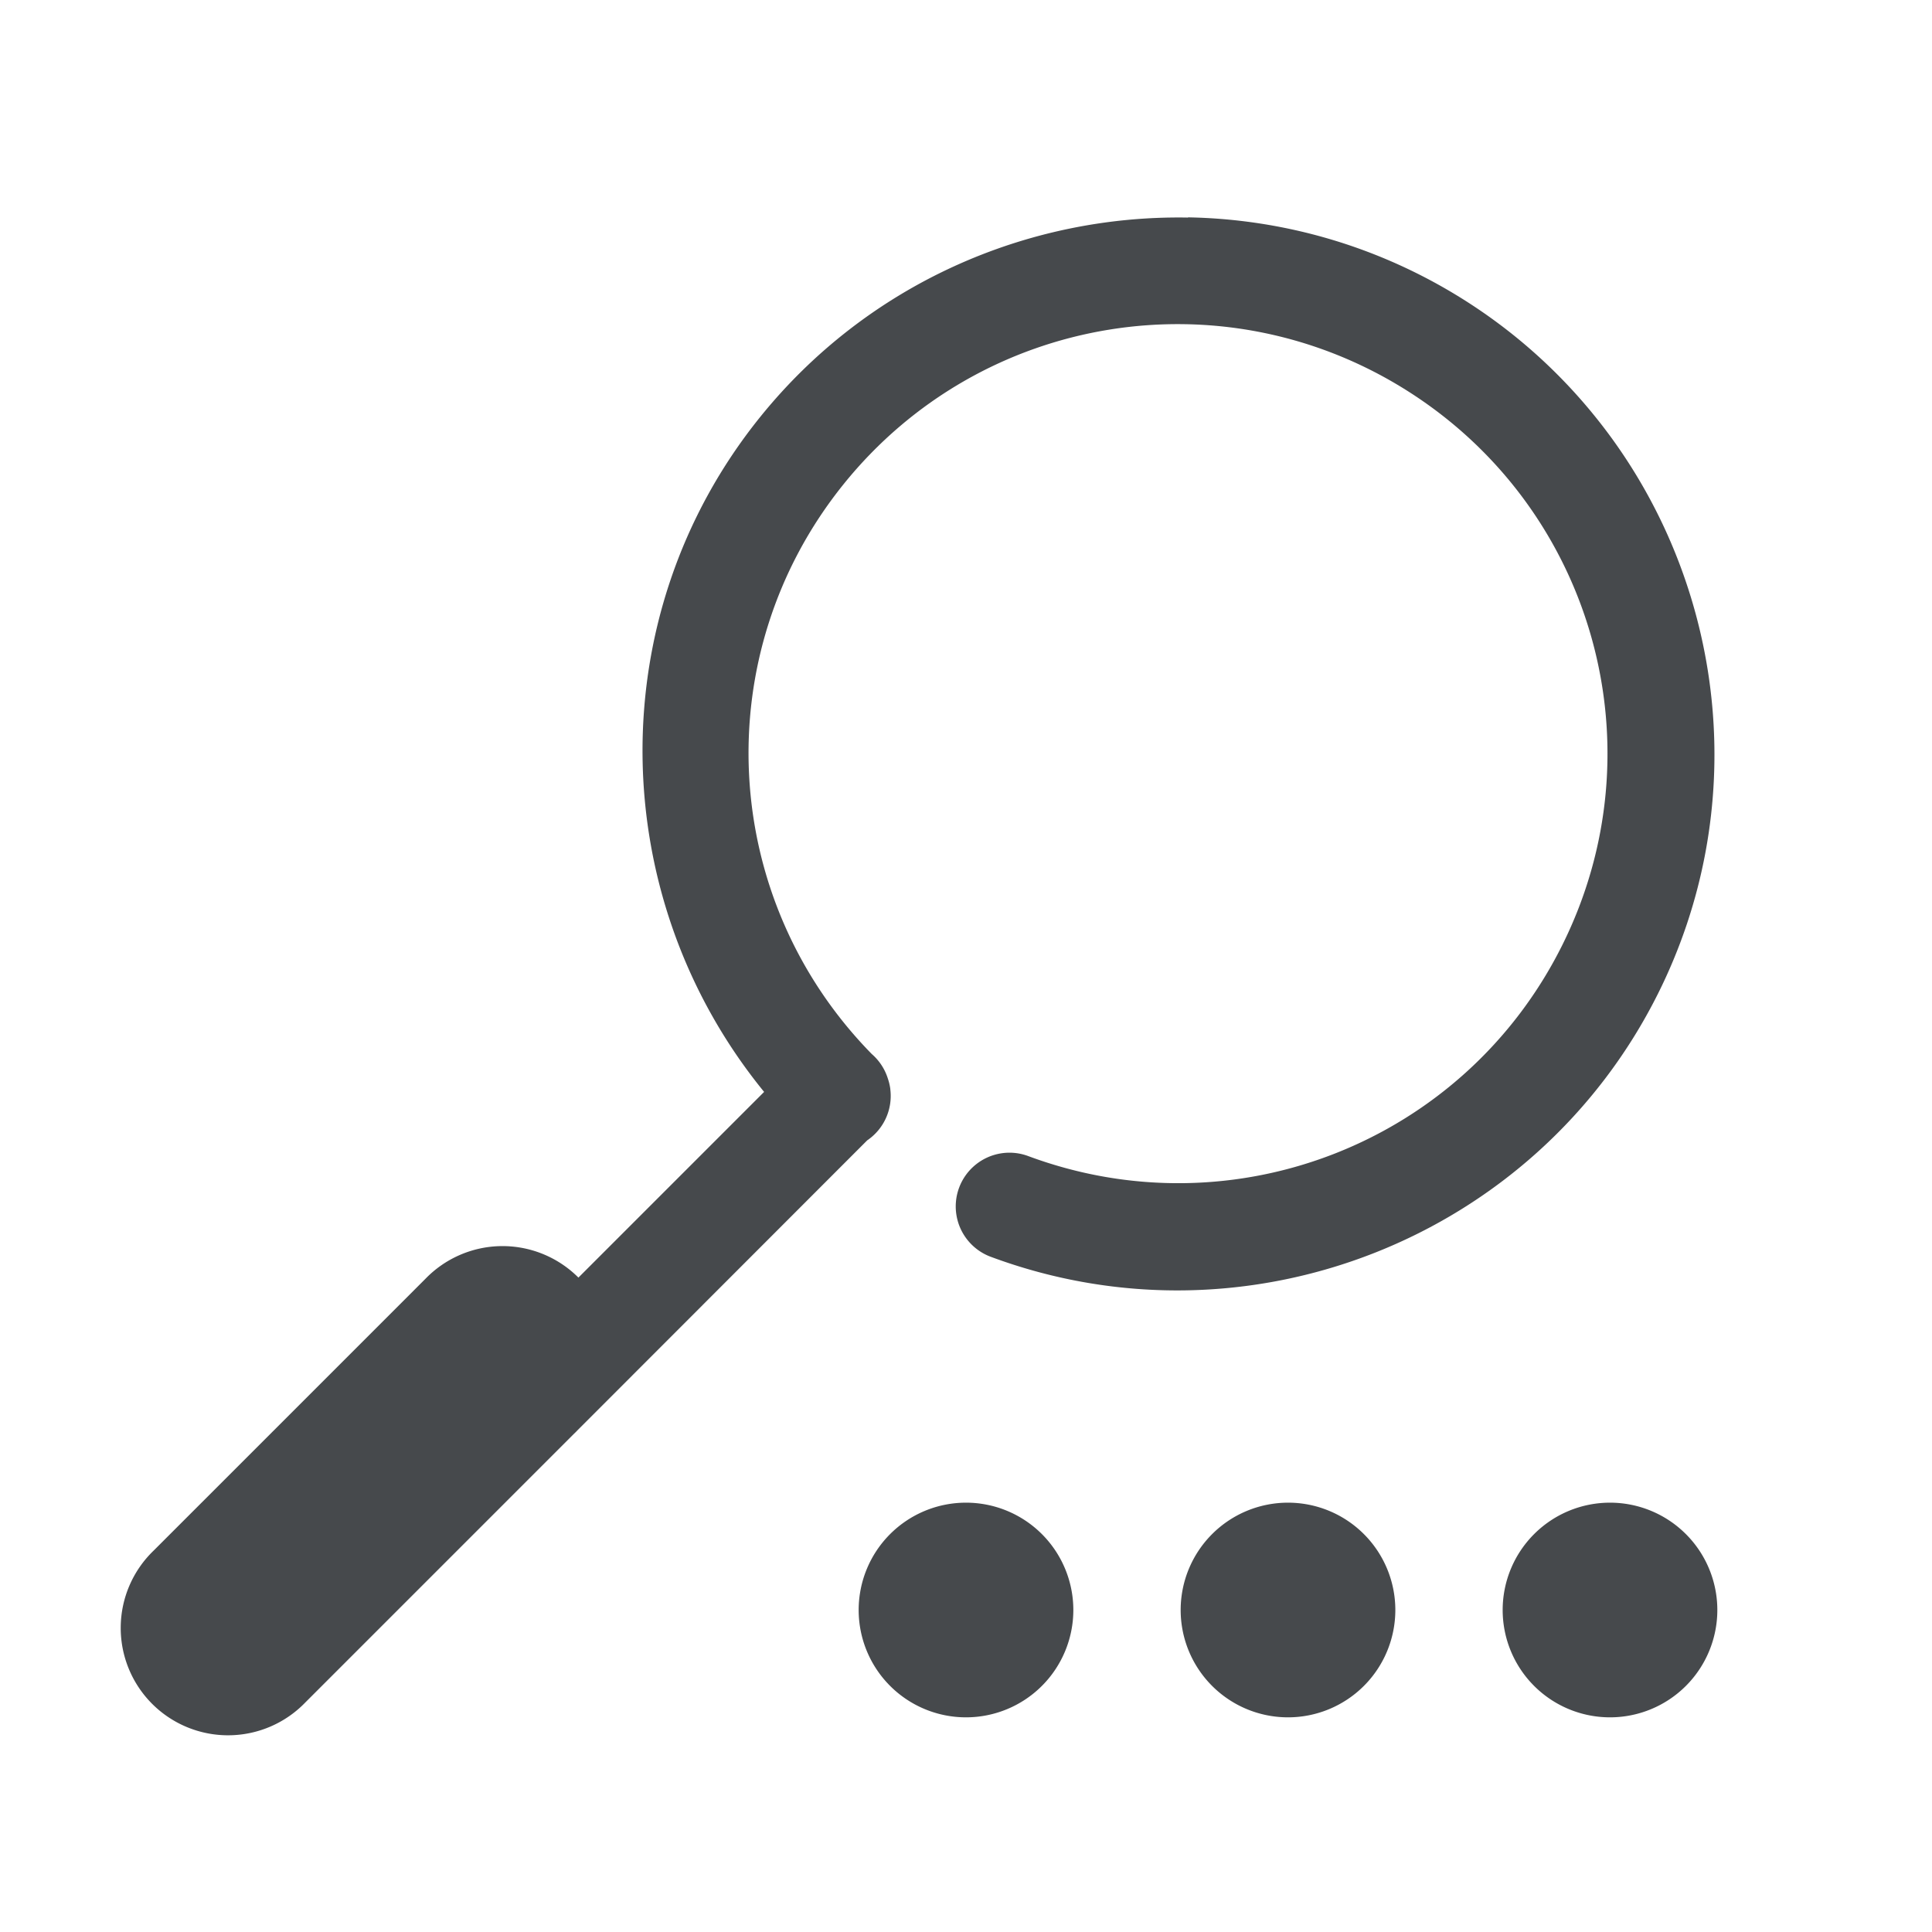 <?xml version="1.0" encoding="UTF-8"?>
<svg id="h" width="18" height="18" version="1.1" xmlns="http://www.w3.org/2000/svg" xmlns:cc="http://creativecommons.org/ns#" xmlns:dc="http://purl.org/dc/elements/1.1/" xmlns:rdf="http://www.w3.org/1999/02/22-rdf-syntax-ns#">
	<defs id="f">
		<style id="current-color-scheme" type="text/css">.ColorScheme-Text {color:#090d11;}</style>
	</defs>
	<path id="e" class="ColorScheme-Text" d="m11.068 2.027c-1.499-0.026-2.989 0.62-3.988 1.861-1.492 1.853-1.437 4.476 0.039 6.285l-1.73 1.73a1 1 0 0 0-0.736-0.293 1 1 0 0 0-0.688 0.303l-2.535 2.535a1 1 0 1 0 1.414 1.414l2.506-2.506a0.5 0.5 0 0 0 0.029-0.029l2.701-2.703a0.5 0.5 0 0 0 0.006-0.004 0.5 0.5 0 0 0 0.209-0.469 0.5 0.5 0 0 0 0-0.004 0.5 0.5 0 0 0-0.002-0.014 0.5 0.5 0 0 0-0.021-0.084 0.5 0.5 0 0 0-0.15-0.229c-1.421-1.449-1.539-3.723-0.264-5.307 1.284-1.595 3.554-1.963 5.277-0.857 1.723 1.106 2.333 3.323 1.418 5.154-0.915 1.832-3.054 2.674-4.973 1.961a0.5 0.5 0 1 0-0.35 0.938c2.39 0.889 5.077-0.17 6.217-2.451 0.855-1.711 0.637-3.703-0.43-5.174-0.356-0.49-0.805-0.923-1.342-1.268-0.805-0.517-1.708-0.775-2.607-0.791zm-2.068 11.973a1 1 0 0 0-1 1 1 1 0 0 0 1 1 1 1 0 0 0 1-1 1 1 0 0 0-1-1zm3 0a1 1 0 0 0-1 1 1 1 0 0 0 1 1 1 1 0 0 0 1-1 1 1 0 0 0-1-1zm3 0a1 1 0 0 0-1 1 1 1 0 0 0 1 1 1 1 0 0 0 1-1 1 1 0 0 0-1-1z" style="fill-opacity:.75;fill:currentColor"/>
</svg>
